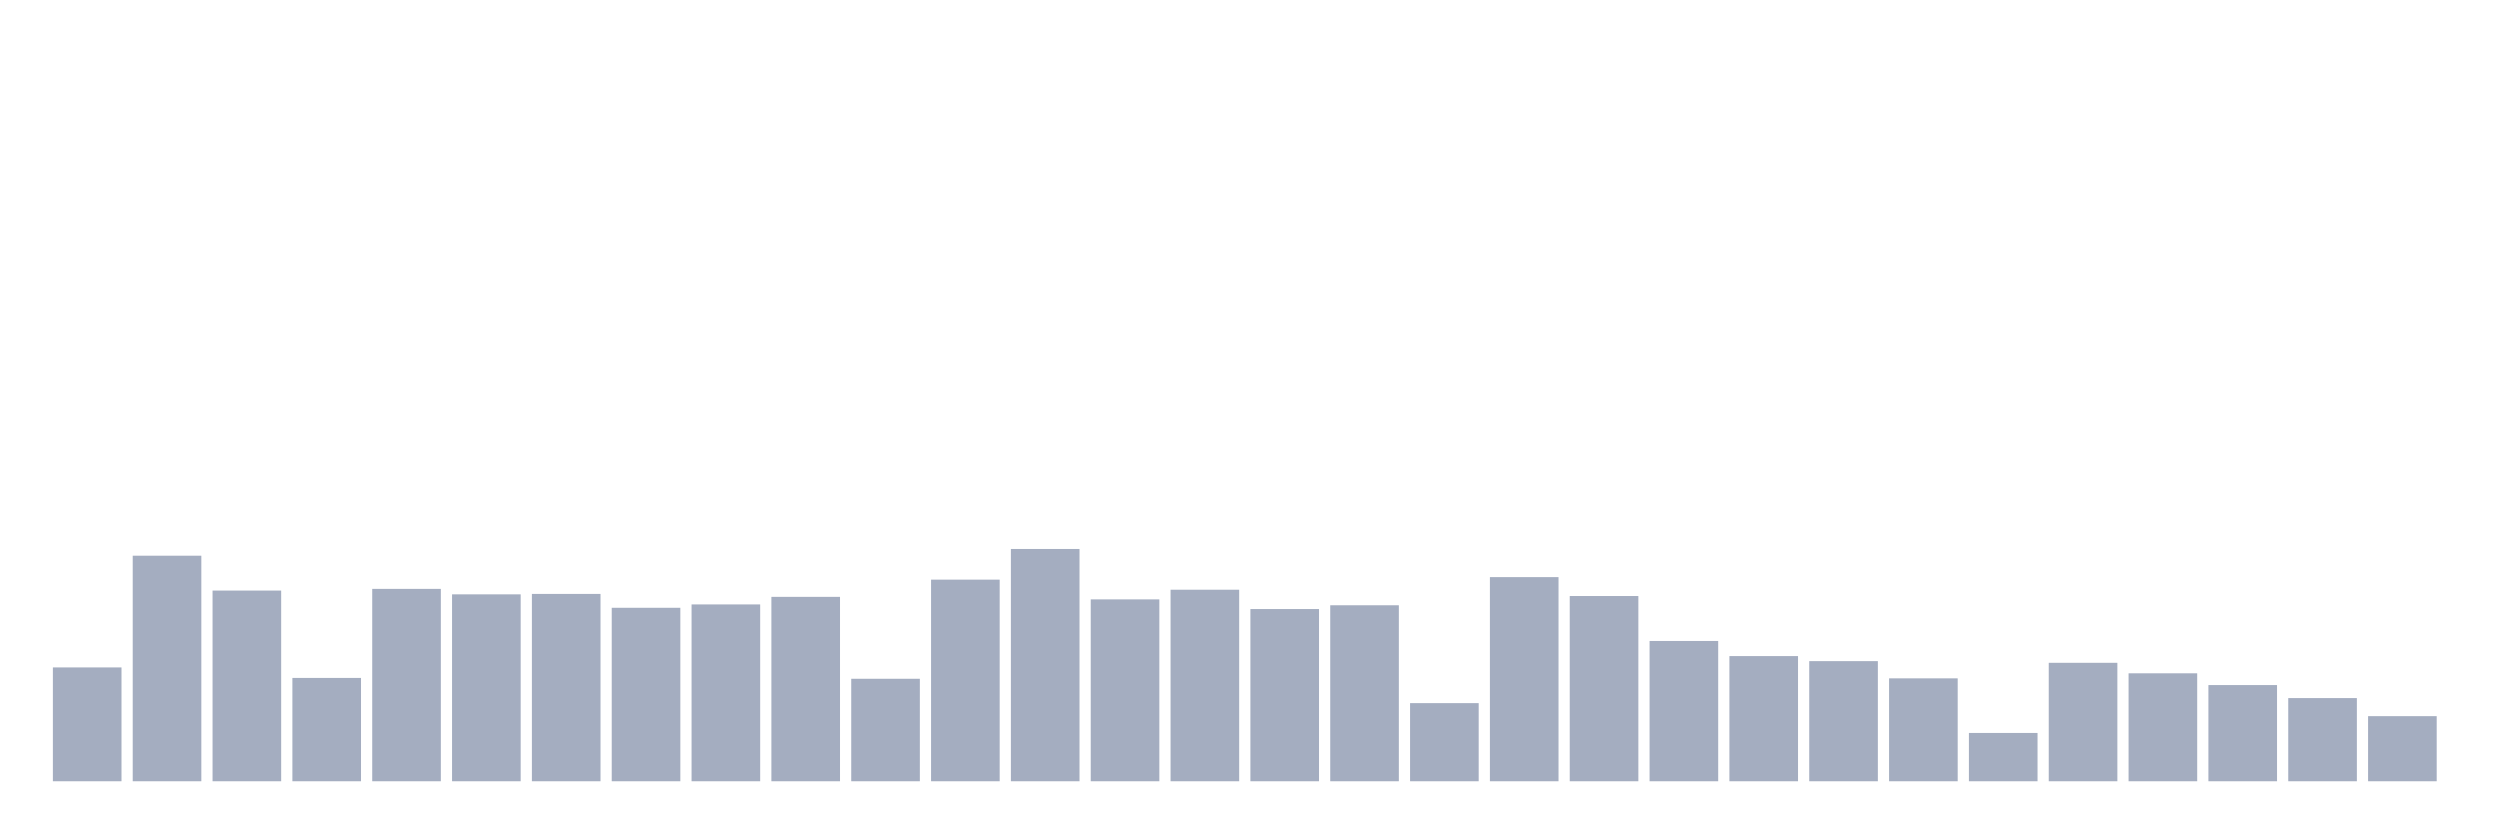 <svg xmlns="http://www.w3.org/2000/svg" viewBox="0 0 480 160"><g transform="translate(10,10)"><rect class="bar" x="0.153" width="13.175" y="118.145" height="21.855" fill="rgb(164,173,192)"></rect><rect class="bar" x="15.482" width="13.175" y="96.694" height="43.306" fill="rgb(164,173,192)"></rect><rect class="bar" x="30.81" width="13.175" y="103.387" height="36.613" fill="rgb(164,173,192)"></rect><rect class="bar" x="46.138" width="13.175" y="120.161" height="19.839" fill="rgb(164,173,192)"></rect><rect class="bar" x="61.466" width="13.175" y="103.065" height="36.935" fill="rgb(164,173,192)"></rect><rect class="bar" x="76.794" width="13.175" y="104.113" height="35.887" fill="rgb(164,173,192)"></rect><rect class="bar" x="92.123" width="13.175" y="104.032" height="35.968" fill="rgb(164,173,192)"></rect><rect class="bar" x="107.451" width="13.175" y="106.694" height="33.306" fill="rgb(164,173,192)"></rect><rect class="bar" x="122.779" width="13.175" y="106.048" height="33.952" fill="rgb(164,173,192)"></rect><rect class="bar" x="138.107" width="13.175" y="104.597" height="35.403" fill="rgb(164,173,192)"></rect><rect class="bar" x="153.436" width="13.175" y="120.323" height="19.677" fill="rgb(164,173,192)"></rect><rect class="bar" x="168.764" width="13.175" y="101.29" height="38.71" fill="rgb(164,173,192)"></rect><rect class="bar" x="184.092" width="13.175" y="95.403" height="44.597" fill="rgb(164,173,192)"></rect><rect class="bar" x="199.42" width="13.175" y="105.081" height="34.919" fill="rgb(164,173,192)"></rect><rect class="bar" x="214.748" width="13.175" y="103.226" height="36.774" fill="rgb(164,173,192)"></rect><rect class="bar" x="230.077" width="13.175" y="106.935" height="33.065" fill="rgb(164,173,192)"></rect><rect class="bar" x="245.405" width="13.175" y="106.21" height="33.79" fill="rgb(164,173,192)"></rect><rect class="bar" x="260.733" width="13.175" y="125" height="15" fill="rgb(164,173,192)"></rect><rect class="bar" x="276.061" width="13.175" y="100.806" height="39.194" fill="rgb(164,173,192)"></rect><rect class="bar" x="291.39" width="13.175" y="104.435" height="35.565" fill="rgb(164,173,192)"></rect><rect class="bar" x="306.718" width="13.175" y="113.065" height="26.935" fill="rgb(164,173,192)"></rect><rect class="bar" x="322.046" width="13.175" y="115.968" height="24.032" fill="rgb(164,173,192)"></rect><rect class="bar" x="337.374" width="13.175" y="116.935" height="23.065" fill="rgb(164,173,192)"></rect><rect class="bar" x="352.702" width="13.175" y="120.242" height="19.758" fill="rgb(164,173,192)"></rect><rect class="bar" x="368.031" width="13.175" y="130.726" height="9.274" fill="rgb(164,173,192)"></rect><rect class="bar" x="383.359" width="13.175" y="117.258" height="22.742" fill="rgb(164,173,192)"></rect><rect class="bar" x="398.687" width="13.175" y="119.274" height="20.726" fill="rgb(164,173,192)"></rect><rect class="bar" x="414.015" width="13.175" y="121.532" height="18.468" fill="rgb(164,173,192)"></rect><rect class="bar" x="429.344" width="13.175" y="124.032" height="15.968" fill="rgb(164,173,192)"></rect><rect class="bar" x="444.672" width="13.175" y="127.5" height="12.5" fill="rgb(164,173,192)"></rect></g></svg>